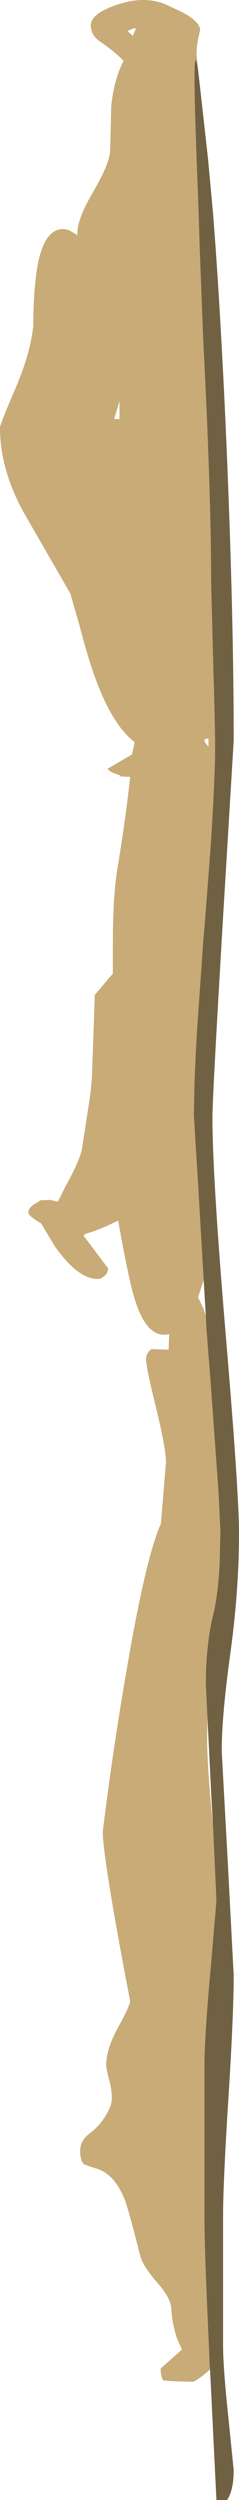<?xml version="1.0" encoding="UTF-8" standalone="no"?>
<svg xmlns:ffdec="https://www.free-decompiler.com/flash" xmlns:xlink="http://www.w3.org/1999/xlink" ffdec:objectType="shape" height="470.4px" width="45.0px" xmlns="http://www.w3.org/2000/svg">
  <g transform="matrix(1.0, 0.0, 0.0, 1.0, -103.75, 11.35)">
    <path d="M128.75 -4.6 L129.35 -6.0 128.85 -6.0 127.75 -5.5 128.75 -4.6 M143.3 434.5 L142.05 435.55 Q140.4 436.8 140.0 436.8 L136.3 436.7 134.5 436.55 Q134.0 435.8 134.0 434.3 L138.0 430.75 137.1 428.7 Q136.1 425.7 136.0 423.0 135.85 420.95 133.4 418.2 130.7 415.1 130.15 413.1 128.0 404.55 127.25 402.55 125.2 397.45 121.6 396.6 L119.6 395.9 Q118.85 395.3 118.85 393.3 118.85 391.4 120.65 390.05 123.15 388.2 124.5 385.05 125.1 383.6 124.5 380.75 123.75 377.95 123.75 377.3 123.75 374.15 126.0 370.1 128.25 366.0 128.25 365.15 123.1 338.3 123.1 333.25 125.0 317.85 127.6 302.8 131.25 281.45 134.05 275.35 L135.0 263.75 Q135.0 261.25 133.15 253.6 131.25 245.95 131.25 244.4 131.25 243.25 132.25 242.5 L135.5 242.6 135.6 239.7 134.65 239.8 Q131.2 239.8 129.15 233.2 127.95 229.4 126.0 218.3 122.2 220.2 120.0 220.75 L119.45 221.1 124.1 227.3 Q124.1 228.2 123.35 228.8 122.75 229.3 122.1 229.3 118.4 229.3 114.0 223.05 L111.5 218.85 Q109.1 217.45 109.1 216.8 109.1 215.95 110.15 215.25 L110.95 214.8 Q111.35 214.35 112.05 214.5 L113.1 214.4 114.65 214.75 116.1 211.85 Q119.0 206.6 119.25 204.4 L120.35 197.25 Q121.05 192.9 121.1 190.1 L121.35 183.15 121.6 175.85 124.3 172.65 125.0 171.85 125.0 166.3 Q125.0 157.5 125.8 152.45 127.5 142.15 128.25 134.8 L127.5 134.8 126.05 134.7 126.5 134.55 Q124.5 134.05 124.0 133.3 L128.6 130.6 129.1 128.3 Q125.0 125.15 121.8 116.55 120.35 112.65 118.75 106.45 L117.0 100.35 108.0 84.7 Q103.75 76.75 103.75 69.15 103.75 68.5 106.5 62.1 109.45 55.3 110.0 50.05 110.05 43.8 110.65 39.65 111.85 31.75 115.6 31.75 116.4 31.75 117.15 32.2 L118.35 32.9 Q118.05 30.35 121.2 24.9 124.55 19.25 124.5 16.6 L124.7 8.55 Q125.2 3.7 127.0 0.1 125.6 -1.45 122.5 -3.6 120.85 -4.75 120.85 -6.6 120.85 -8.85 126.05 -10.55 131.65 -12.4 136.0 -10.0 141.2 -7.85 141.45 -5.75 140.75 -3.05 140.75 -1.15 L141.1 2.25 Q139.85 -6.4 140.75 18.0 L140.75 18.25 140.95 23.25 141.1 27.4 141.35 35.25 142.0 52.35 Q143.5 81.35 143.5 98.15 L143.9 113.6 143.95 115.6 144.05 118.35 144.1 120.7 144.2 125.05 144.25 127.8 144.25 130.6 Q144.1 137.45 143.4 148.1 L142.65 158.0 142.25 163.05 142.0 166.05 140.95 181.05 Q140.35 190.3 140.3 196.35 L140.25 198.3 140.25 198.5 141.15 213.15 141.45 218.45 142.1 229.5 141.05 232.75 142.05 234.85 142.5 236.25 142.65 239.2 142.75 240.05 142.75 240.35 143.05 244.2 143.35 247.9 144.9 269.5 145.25 276.9 145.1 282.9 Q144.8 288.7 143.9 292.5 143.2 295.2 142.9 298.3 142.65 300.35 142.55 302.6 L142.5 305.4 142.8 311.7 142.75 315.6 Q142.75 321.25 143.85 332.0 L144.5 346.3 143.45 358.65 Q142.35 370.7 142.25 376.4 L142.25 406.4 Q142.25 412.15 143.1 430.35 L143.2 433.25 143.3 434.5 M126.25 67.5 L126.25 64.15 125.25 67.5 126.25 67.5 M143.0 129.15 L143.0 128.05 143.0 127.55 142.25 127.8 142.3 128.25 143.0 129.15" fill="#c8ab77" fill-rule="evenodd" stroke="none"/>
    <path d="M141.1 2.25 L142.4 13.85 142.95 18.85 143.85 28.65 Q144.85 41.2 145.75 58.65 L145.95 62.55 Q146.8 80.4 147.25 96.05 147.75 113.35 147.75 128.05 L145.75 161.25 Q143.75 195.05 143.75 198.9 143.75 210.05 146.25 239.75 148.75 269.4 148.75 277.15 148.75 287.75 147.15 299.55 145.5 311.35 145.5 318.15 L146.65 339.25 147.75 360.3 Q147.75 367.75 146.75 383.6 145.75 399.45 145.75 405.65 L145.75 429.8 Q145.75 434.2 146.75 443.5 L147.75 453.4 Q147.75 457.2 146.5 459.05 L144.5 459.05 143.3 434.5 143.2 433.25 143.1 430.35 Q142.25 412.15 142.25 406.4 L142.25 376.4 Q142.35 370.7 143.45 358.65 L144.5 346.3 143.85 332.0 143.5 325.85 142.8 311.7 142.5 305.4 142.55 302.6 Q142.65 300.35 142.9 298.3 143.2 295.2 143.9 292.5 144.8 288.7 145.1 282.9 L145.25 276.9 144.9 269.5 143.35 247.9 143.05 244.2 142.75 240.35 142.75 240.05 142.65 239.2 142.5 236.25 142.1 229.5 141.45 218.45 141.15 213.15 140.25 198.5 140.25 198.3 140.3 196.35 Q140.35 190.3 140.95 181.05 L142.0 166.05 142.25 163.05 142.65 158.0 143.4 148.1 Q144.1 137.45 144.25 130.6 L144.25 127.8 144.2 125.05 144.1 120.7 144.05 118.35 143.95 115.6 143.9 113.6 143.5 98.15 Q143.5 81.35 142.0 52.35 L141.35 35.25 141.1 27.4 140.95 23.25 140.75 18.25 140.75 18.0 Q139.85 -6.4 141.1 2.25" fill="#716143" fill-rule="evenodd" stroke="none"/>
  </g>
</svg>

